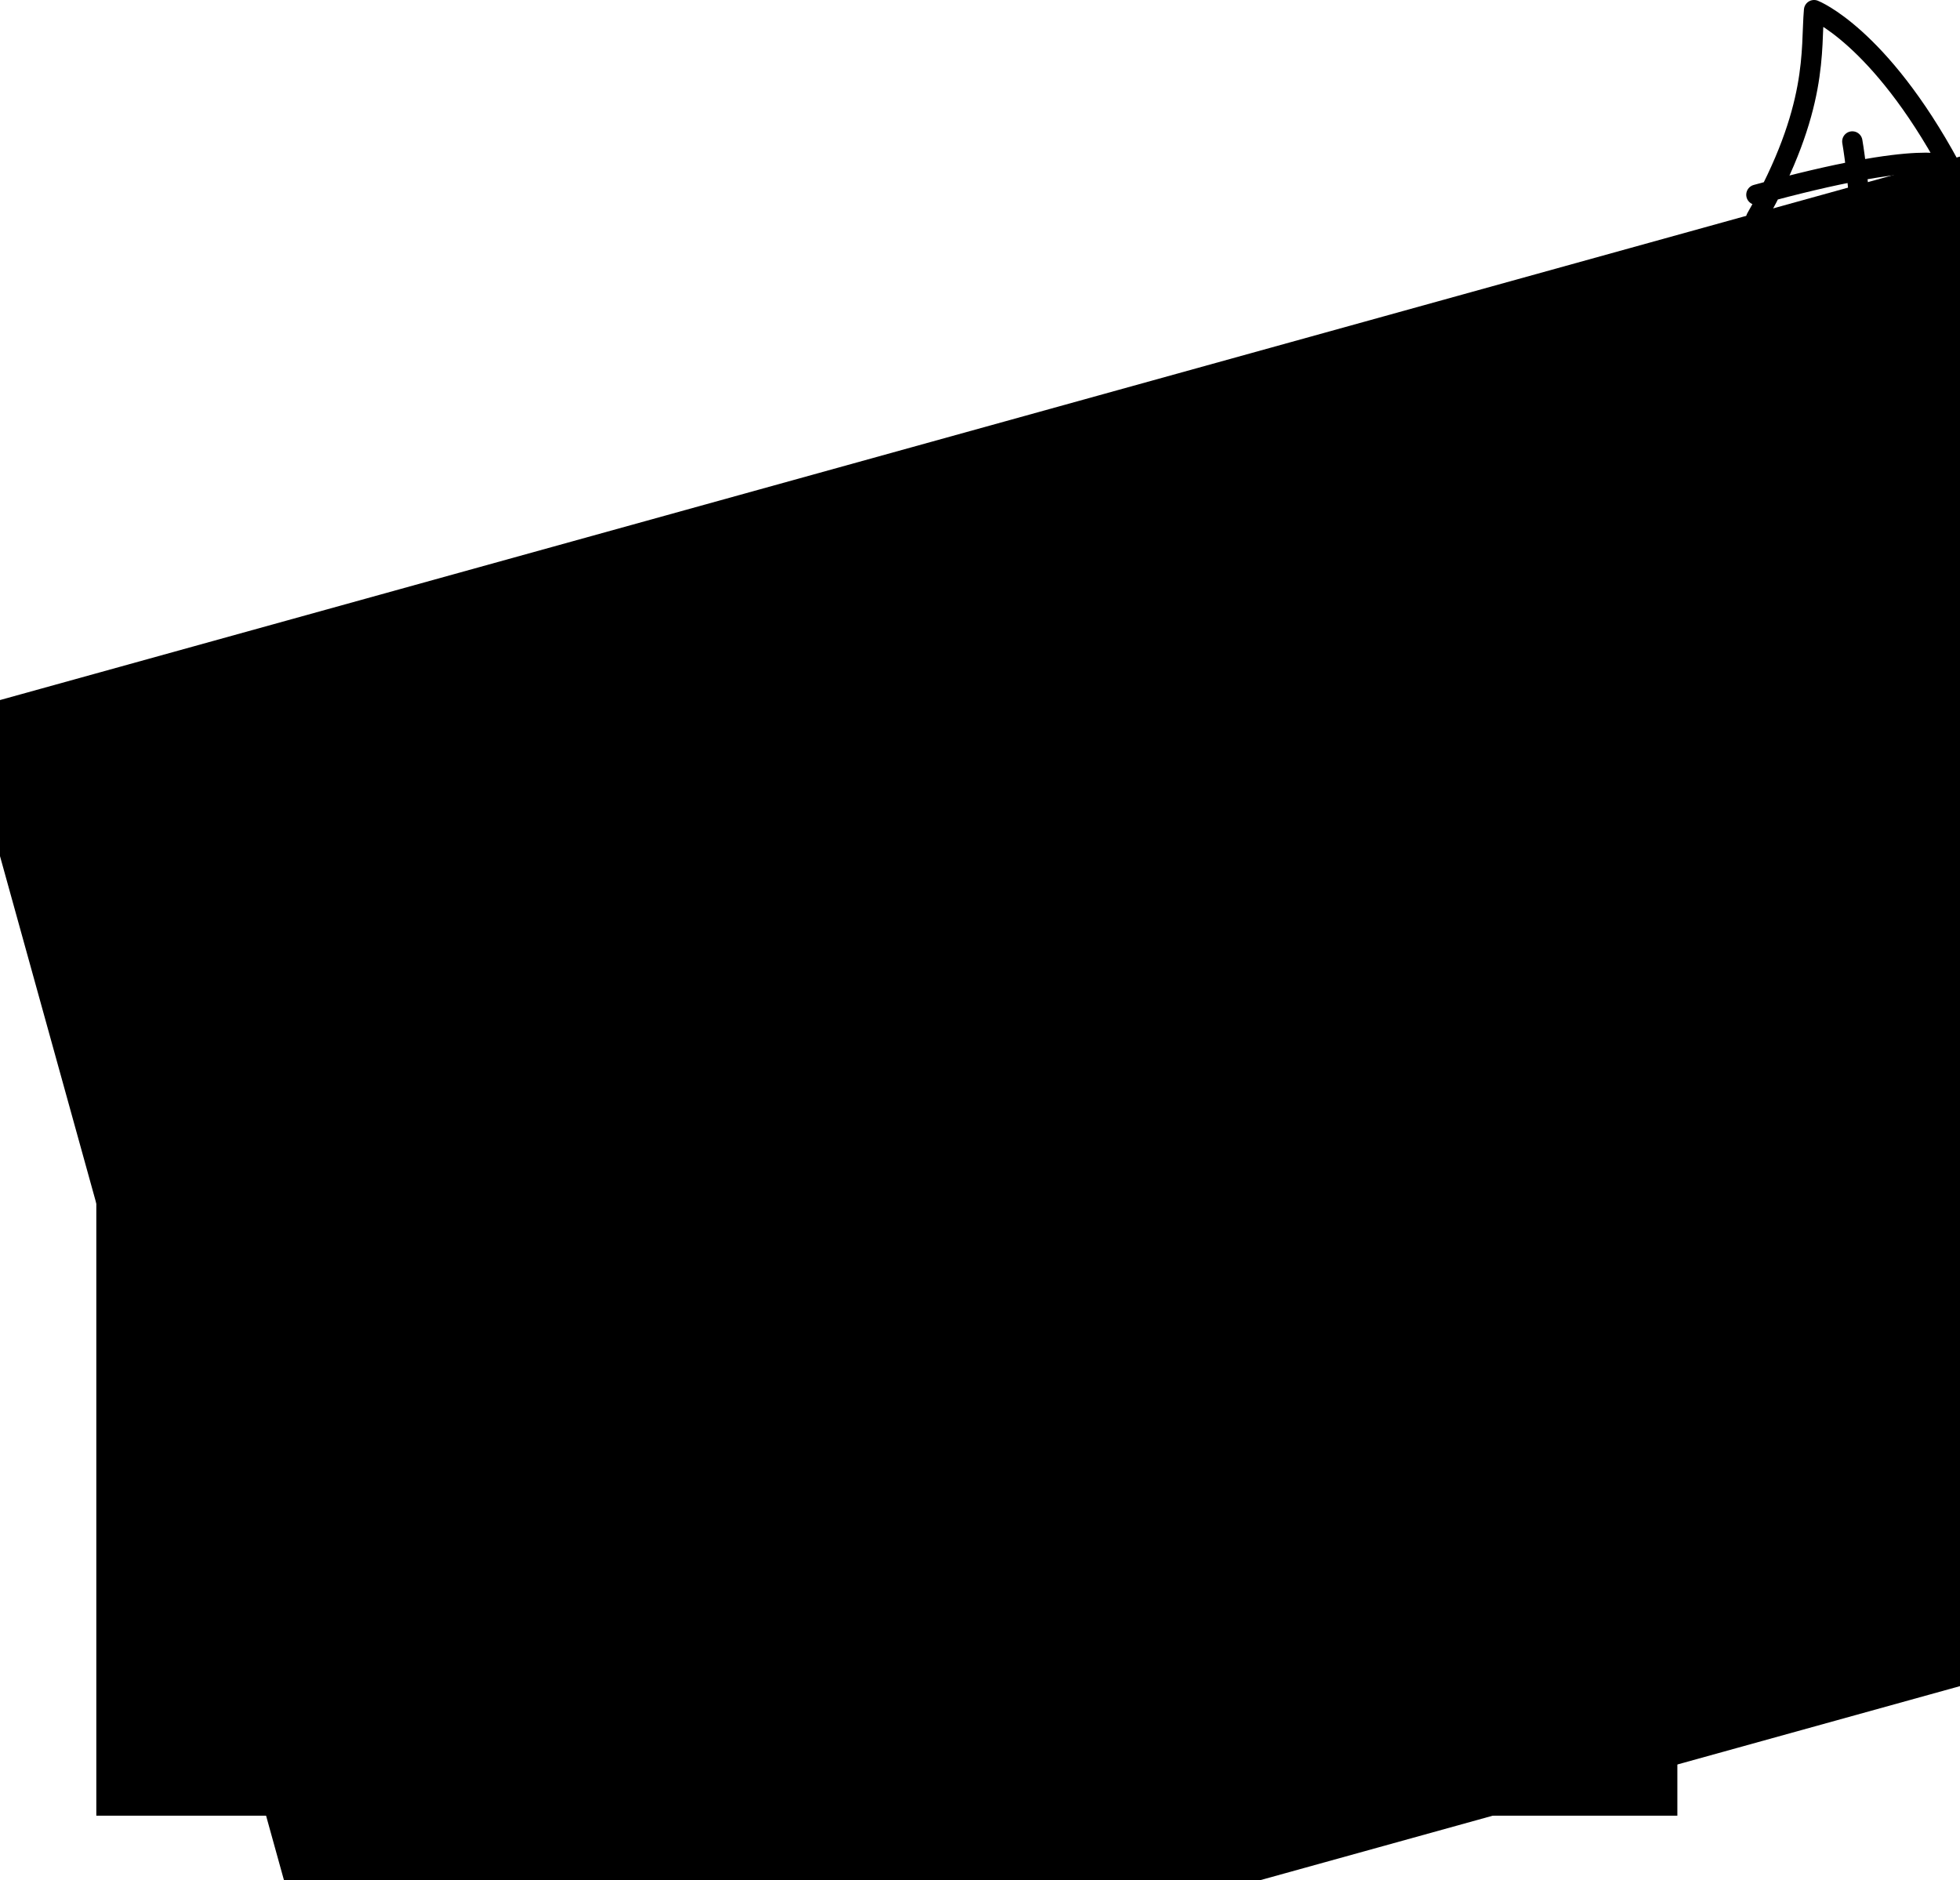 <?xml version="1.0" encoding="UTF-8" standalone="no"?>
<svg
   xmlns:dc="http://purl.org/dc/elements/1.1/"
   xmlns:cc="http://creativecommons.org/ns#"
   xmlns:rdf="http://www.w3.org/1999/02/22-rdf-syntax-ns#"
   xmlns:svg="http://www.w3.org/2000/svg"
   xmlns="http://www.w3.org/2000/svg"
   id="svg4499"
   version="1.1"
   viewBox="0 0 189.602 181.896"
   height="181.896mm"
   width="189.602mm">
  <defs
     id="defs4493" />
  <g
     transform="translate(-2.04,-1.438)"
     id="layer1">
    <flowRoot
       transform="scale(0.265)"
       style="font-style:normal;font-weight:normal;font-size:40px;line-height:1.25;font-family:sans-serif;letter-spacing:0px;word-spacing:0px;fill:#000000;fill-opacity:1;stroke:none"
       id="flowRoot5044"
       xml:space="preserve"><flowRegion
         id="flowRegion5046"><rect
           y="316.805"
           x="42.857"
           height="351.429"
           width="577.143"
           id="rect5048" /></flowRegion><flowPara
         id="flowPara5050"></flowPara></flowRoot>    <flowRoot
       transform="matrix(0.458,-0.127,0.127,0.458,-87.805,-72.045)"
       style="font-style:normal;font-weight:normal;font-size:40px;line-height:1.25;font-family:sans-serif;letter-spacing:0px;word-spacing:0px;fill:#000000;fill-opacity:1;stroke:none"
       id="flowRoot5052"
       xml:space="preserve"><flowRegion
         id="flowRegion5054"><rect
           y="336.805"
           x="94.286"
           height="300"
           width="511.429"
           id="rect5056" /></flowRegion><flowPara
         style="font-style:normal;font-variant:normal;font-weight:normal;font-stretch:normal;font-size:42.667px;font-family:'Segoe Script';-inkscape-font-specification:'Segoe Script'"
         id="flowPara5058">no articles yet...</flowPara><flowPara
         style="font-style:normal;font-variant:normal;font-weight:normal;font-stretch:normal;font-size:42.667px;font-family:'Segoe Script';-inkscape-font-specification:'Segoe Script'"
         id="flowPara5060">click refresh!</flowPara></flowRoot>    <path
       id="path5062"
       d="m 61.228,130.129 c -18.143,83.911 53.173,47.537 70.348,-1.68 15.36,-44.015 -12.147,-60.335 -44.554,-2.948 -29.997,53.119 23.573,89.013 66.059,14.291 38.393,-67.524 28.144,-124.669 28.144,-124.669"
       style="fill:none;stroke:#000000;stroke-width:1.965;stroke-linecap:round;stroke-linejoin:round;stroke-miterlimit:4;stroke-dasharray:none;stroke-opacity:1" />
    <path
       id="path5064"
       d="m 171.922,22.554 c 6.097,-10.711 5.265,-16.307 5.603,-20.134 0,0 6.275,2.45 13.134,15.106 0,0 -2.342,-1.758 -18.713,2.752"
       style="fill:none;stroke:#000000;stroke-width:1.965;stroke-linecap:round;stroke-linejoin:round;stroke-miterlimit:4;stroke-dasharray:none;stroke-opacity:1" />
  </g>
</svg>
